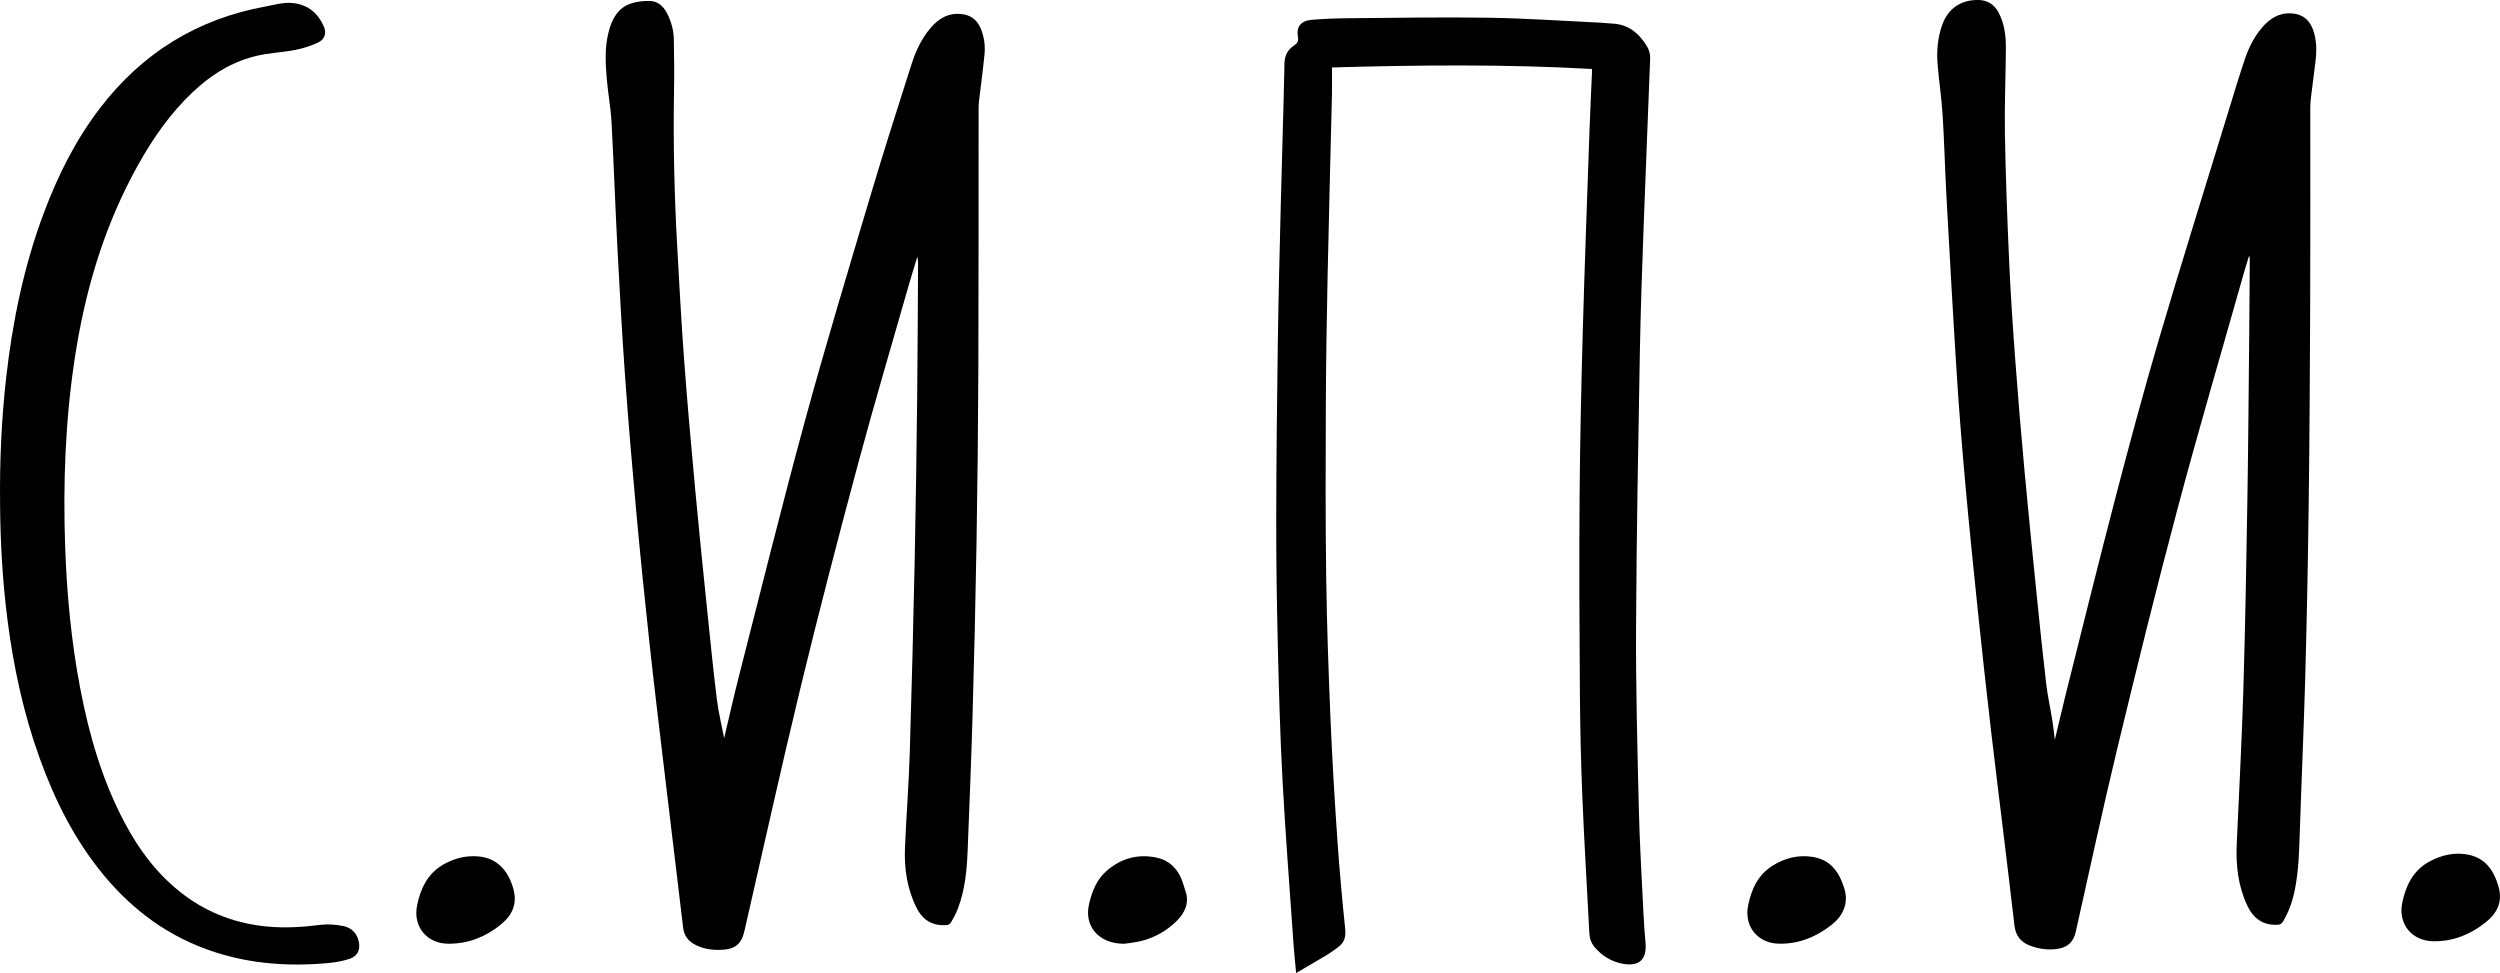 <?xml version="1.0" encoding="UTF-8"?>
<svg id="Layer_1" data-name="Layer 1" xmlns="http://www.w3.org/2000/svg" viewBox="0 0 3046.2 1185.59">
  <defs>
    <style>
      .cls-1 {
        stroke-width: 0px;
      }
    </style>
  </defs>
  <path class="cls-1" d="M882.37,899.37c5.91-24.83,11.62-50.48,18.13-75.93,26.58-103.83,52.28-207.9,80.49-311.28,25-91.65,52.54-182.62,79.64-273.68,15.95-53.59,32.99-106.86,50.01-160.13,5.07-15.88,12.11-31.08,23.02-44.03,10.65-12.65,23.76-19.83,40.84-16.74,10.4,1.88,17.11,8.43,20.91,18.1,3.85,9.79,5.24,20.07,4.21,30.41-1.87,18.88-4.43,37.69-6.64,56.54-.37,3.13-.58,6.31-.58,9.46-.09,104.99.11,209.98-.29,314.97-.27,71.46-1.05,142.93-2.23,214.39-1.16,69.95-2.83,139.9-4.81,209.84-1.54,54.44-3.84,108.86-5.93,163.29-.95,24.69-3.07,49.24-11.99,72.6-2.24,5.87-5.33,11.46-8.45,16.94-.85,1.49-3.16,2.86-4.91,3.01-17.18,1.46-29.33-5.65-37.09-21.25-11.54-23.19-15.05-47.88-13.99-73.28,1.59-38.11,4.6-76.16,5.79-114.27,2.47-79.08,4.41-158.19,6.07-237.29,1.39-66.28,2.25-132.57,3.02-198.86.61-52.97.72-105.95,1.05-158.92.02-3.39,0-6.78-.92-10.31-3.67,12.16-7.48,24.29-10.97,36.5-20.64,72.32-42.09,144.43-61.58,217.07-24.15,90-47.65,180.2-69.59,270.76-23.9,98.66-45.71,197.83-68.41,296.79-3.81,16.63-11.55,22.93-29.75,23.33-11.45.25-22.61-1.53-32.64-7.58-7.3-4.4-11.37-10.94-12.39-19.48-7.42-62.18-14.94-124.34-22.32-186.52-6.28-52.91-12.76-105.8-18.52-158.76-5.89-54.14-11.4-108.33-16.37-162.56-5-54.56-9.61-109.18-13.52-163.83-3.71-51.83-6.58-103.73-9.29-155.63-2.69-51.4-4.43-102.85-7.21-154.24-.92-17.08-4.13-34.03-5.66-51.1-1.77-19.77-2.88-39.62,2.19-59.14,3.96-15.26,10.97-28.76,26.89-34.22,7.36-2.52,15.66-3.36,23.48-3.16,9.3.23,15.88,6.09,20.31,14.25,5.51,10.16,8.45,21.11,8.69,32.52.46,21.63.62,43.29.24,64.92-1.11,61.83.38,123.6,3.76,185.33,2.58,47.24,5.14,94.48,8.64,141.65,3.87,52.15,8.56,104.24,13.37,156.32,4.47,48.43,9.46,96.81,14.42,145.18,3.78,36.94,7.48,73.89,12.01,110.75,1.98,16.1,5.93,31.97,8.87,47.29Z"/>
  <path class="cls-1" d="M2503.79,901.44c4.48-18.76,8.58-36.73,13.07-54.6,20.03-79.73,39.66-159.57,60.43-239.12,17.07-65.36,34.55-130.65,53.64-195.44,27.09-91.93,55.79-183.38,83.87-275.02,6.77-22.11,13.4-44.27,20.86-66.15,4.57-13.4,10.98-26.12,20.22-37.09,10.2-12.11,22.56-19.58,39.16-17.42,11.83,1.54,19.23,8.49,23.25,19.32,5.01,13.51,4.56,27.45,2.78,41.45-1.81,14.21-3.67,28.41-5.36,42.62-.49,4.12-.68,8.31-.69,12.46-.04,78.5.21,157-.09,235.49-.31,82.73-.8,165.47-1.85,248.19-.89,69.95-2.3,139.9-4.21,209.84-1.74,63.44-4.67,126.85-6.68,190.28-.71,22.51-1.51,44.95-5.81,67.11-2.71,13.99-7.25,27.31-14.64,39.61-1.53,2.55-3.15,3.64-6.25,3.81-18.16,1-29.86-7.63-37.36-23.64-11.12-23.74-13.85-48.79-12.72-74.56,2.75-62.4,6.15-124.78,8.04-187.2,2.33-77.25,3.66-154.54,4.93-231.81,1.11-67.79,1.57-135.59,2.26-203.39.3-29.65.47-59.3.69-88.95.01-1.82,0-3.65-.83-5.68-2,6.53-4.12,13.02-5.97,19.58-27.13,95.91-55.33,191.53-81,287.83-25.93,97.3-50.02,195.1-73.64,292.99-17.92,74.25-33.84,148.98-50.65,223.5-2.76,12.23-9.66,18.78-21.96,20.7-11.64,1.82-22.94.14-33.85-3.95-11.11-4.16-17.41-12.12-18.81-24.16-4.32-37.22-8.84-74.41-13.33-111.6-5.2-43.14-10.65-86.24-15.63-129.41-5.4-46.82-10.6-93.66-15.48-140.54-5.44-52.34-10.78-104.7-15.5-157.1-4.02-44.62-7.6-89.29-10.45-134-4.61-72.31-8.59-144.65-12.57-217-1.8-32.76-2.55-65.59-4.61-98.33-1.3-20.74-4.52-41.35-6.15-62.08-1.26-16.02.15-31.96,5.52-47.31,6.98-19.99,22.54-30.85,43.72-30.7,11.43.09,19.66,5.23,25.04,15.23,7.43,13.81,9.05,28.86,8.95,44.1-.24,34.98-1.8,69.98-1.17,104.94.92,51.45,2.87,102.9,5.17,154.31,1.78,39.76,4.41,79.5,7.36,119.2,3.4,45.84,7.29,91.65,11.48,137.42,4.51,49.25,9.52,98.46,14.5,147.67,3.69,36.45,7.39,72.9,11.66,109.28,1.82,15.49,5.22,30.79,7.7,46.21,1.18,7.35,1.9,14.77,2.95,23.07Z"/>
  <path class="cls-1" d="M1939.81,84.06c-105.48-5.96-210.48-4.88-316.81-1.87,0,11.2.22,21.98-.04,32.74-1.72,73.1-3.76,146.19-5.26,219.3-1.11,53.62-1.98,107.25-2.21,160.87-.3,69.63-.51,139.27.45,208.88.8,57.62,2.86,115.23,5.27,172.8,2.04,48.75,4.99,97.48,8.31,146.17,2.49,36.55,5.91,73.04,9.61,109.49.98,9.62-1.42,16.58-9.12,21.98-4.36,3.06-8.56,6.38-13.11,9.11-12.24,7.36-24.63,14.48-37.58,22.06-1.03-11.07-2.27-21.9-3.02-32.76-4.64-66.96-9.87-133.9-13.52-200.92-2.96-54.38-4.42-108.85-5.75-163.29-1.25-51.45-2.05-102.94-1.98-154.4.1-72.46.91-144.91,1.94-217.36.81-57.12,2.29-114.23,3.7-171.33,1.38-55.95,3.27-111.89,4.38-167.85.2-9.99,3.78-17,11.65-22.19,4.14-2.73,5.72-5.4,4.73-10.86-2.18-11.94,3.76-19.33,16.6-20.45,14.57-1.27,29.24-1.83,43.87-1.95,57.46-.46,114.95-1.52,172.39-.62,45.77.72,91.5,3.96,137.25,6.12,4.16.2,8.29.84,12.45.98,20.1.67,33.36,12.02,43.07,28.22,2.43,4.05,3.75,9.51,3.58,14.24-2.35,65.25-5.25,130.48-7.61,195.73-1.96,54.26-3.98,108.53-4.94,162.82-2,112.09-4.11,224.19-4.62,336.29-.33,73.44,1.64,146.9,3.4,220.33,1.01,42.12,3.58,84.2,5.6,126.29.58,12.14,1.46,24.28,2.55,36.39,1.8,20.12-7.98,29.03-27.92,25.28-13.67-2.57-24.76-9.44-33.81-19.79-4.32-4.94-6.39-10.8-6.73-17.36-2.87-55.23-6.23-110.43-8.51-165.68-1.75-42.43-2.72-84.91-3.03-127.38-.57-78.78-.95-157.56-.37-236.34.49-67.12,1.96-134.24,3.82-201.34,2.27-81.92,5.36-163.81,8.21-245.72.84-24.3,2.07-48.59,3.11-72.89.04-.99,0-1.98,0-3.76Z"/>
  <path class="cls-1" d="M.09,613.95c-.57-51.19,1.62-102.26,7.35-153.13,7.74-68.72,21.55-136.09,45.84-201.04,17.11-45.77,38.76-89.13,68.6-128.09C173.24,64.66,240.24,23.13,323.43,7.91c11.58-2.12,22.95-5.73,35-4.03,17.45,2.46,29.1,12.39,36.03,28.11,3.63,8.23,1.48,15.85-6.99,19.86-8.74,4.14-18.27,7.13-27.78,8.98-15.98,3.1-32.52,3.65-48.27,7.5-34.19,8.36-61.83,28.18-85.95,53.17-26.49,27.44-46.77,59.25-64.45,92.84-36.61,69.58-57.93,143.97-69.78,221.35-11.66,76.17-14.51,152.82-11.87,229.71,1.99,58,7.41,115.71,18.27,172.75,10.81,56.78,26.64,112.05,53.82,163.48,18.26,34.54,41.29,65.28,72.89,88.91,30.4,22.73,64.7,35.18,102.42,38.54,21.36,1.9,42.53.53,63.78-2.18,9.04-1.15,18.67-.34,27.66,1.44,9.88,1.96,16.8,8.63,18.99,19.04,2.06,9.83-1.43,17.62-10.95,20.82-8.26,2.77-17.09,4.39-25.78,5.2-47.24,4.4-93.83,1.34-139.25-13.43-54.49-17.72-98.83-50.05-135.1-93.96-35.02-42.4-59.23-90.75-77.77-142.14-19.69-54.57-31.83-110.92-39.19-168.4C3.13,708.49.42,661.3.09,613.95Z"/>
  <path class="cls-1" d="M546.59,1149.91c-26.23.07-43.57-20.66-38.42-46.46,4.18-20.94,12.99-39.26,32.49-50.33,12.88-7.31,26.94-10.82,41.72-9.65,22.2,1.76,36.67,16.12,43.12,39.53,5.16,18.73-1.47,32.37-15.54,43.75-18.46,14.93-39.4,23.21-63.37,23.16Z"/>
  <path class="cls-1" d="M2965.89,1146.9c-26.78.11-44.21-20.76-38.77-47.01,4.44-21.46,13.72-40.1,34.19-50.73,14.03-7.29,29.09-10.81,44.9-8,21.77,3.87,32.27,18.87,38.11,38.88,5.46,18.68-1.42,32.48-15.53,43.77-18.34,14.67-39.07,23.19-62.91,23.1Z"/>
  <path class="cls-1" d="M1369.91,1149.96c-31.5.11-49.06-21.74-42.97-48.13,3.57-15.49,9.21-30.12,21.55-40.8,17.84-15.44,38.74-21.06,61.81-15.8,13.78,3.14,23.47,12.21,29.03,25.24,2.15,5.02,3.43,10.4,5.21,15.59,5.01,14.65-1.28,26.6-10.86,36.19-11.1,11.11-24.9,19.1-40.1,23.54-9.01,2.63-18.6,3.32-23.67,4.17Z"/>
  <path class="cls-1" d="M2168.67,1149.88c-26.46.12-43.92-20.78-38.61-46.72,4.02-19.61,12-37.19,29.74-48.32,14.83-9.31,31.19-13.46,48.65-10.77,21.89,3.37,32.5,18.27,38.75,38.18,5.93,18.88-2.16,34.29-15.53,44.73-18.51,14.45-39.14,23.1-63,22.9Z"/>
</svg>